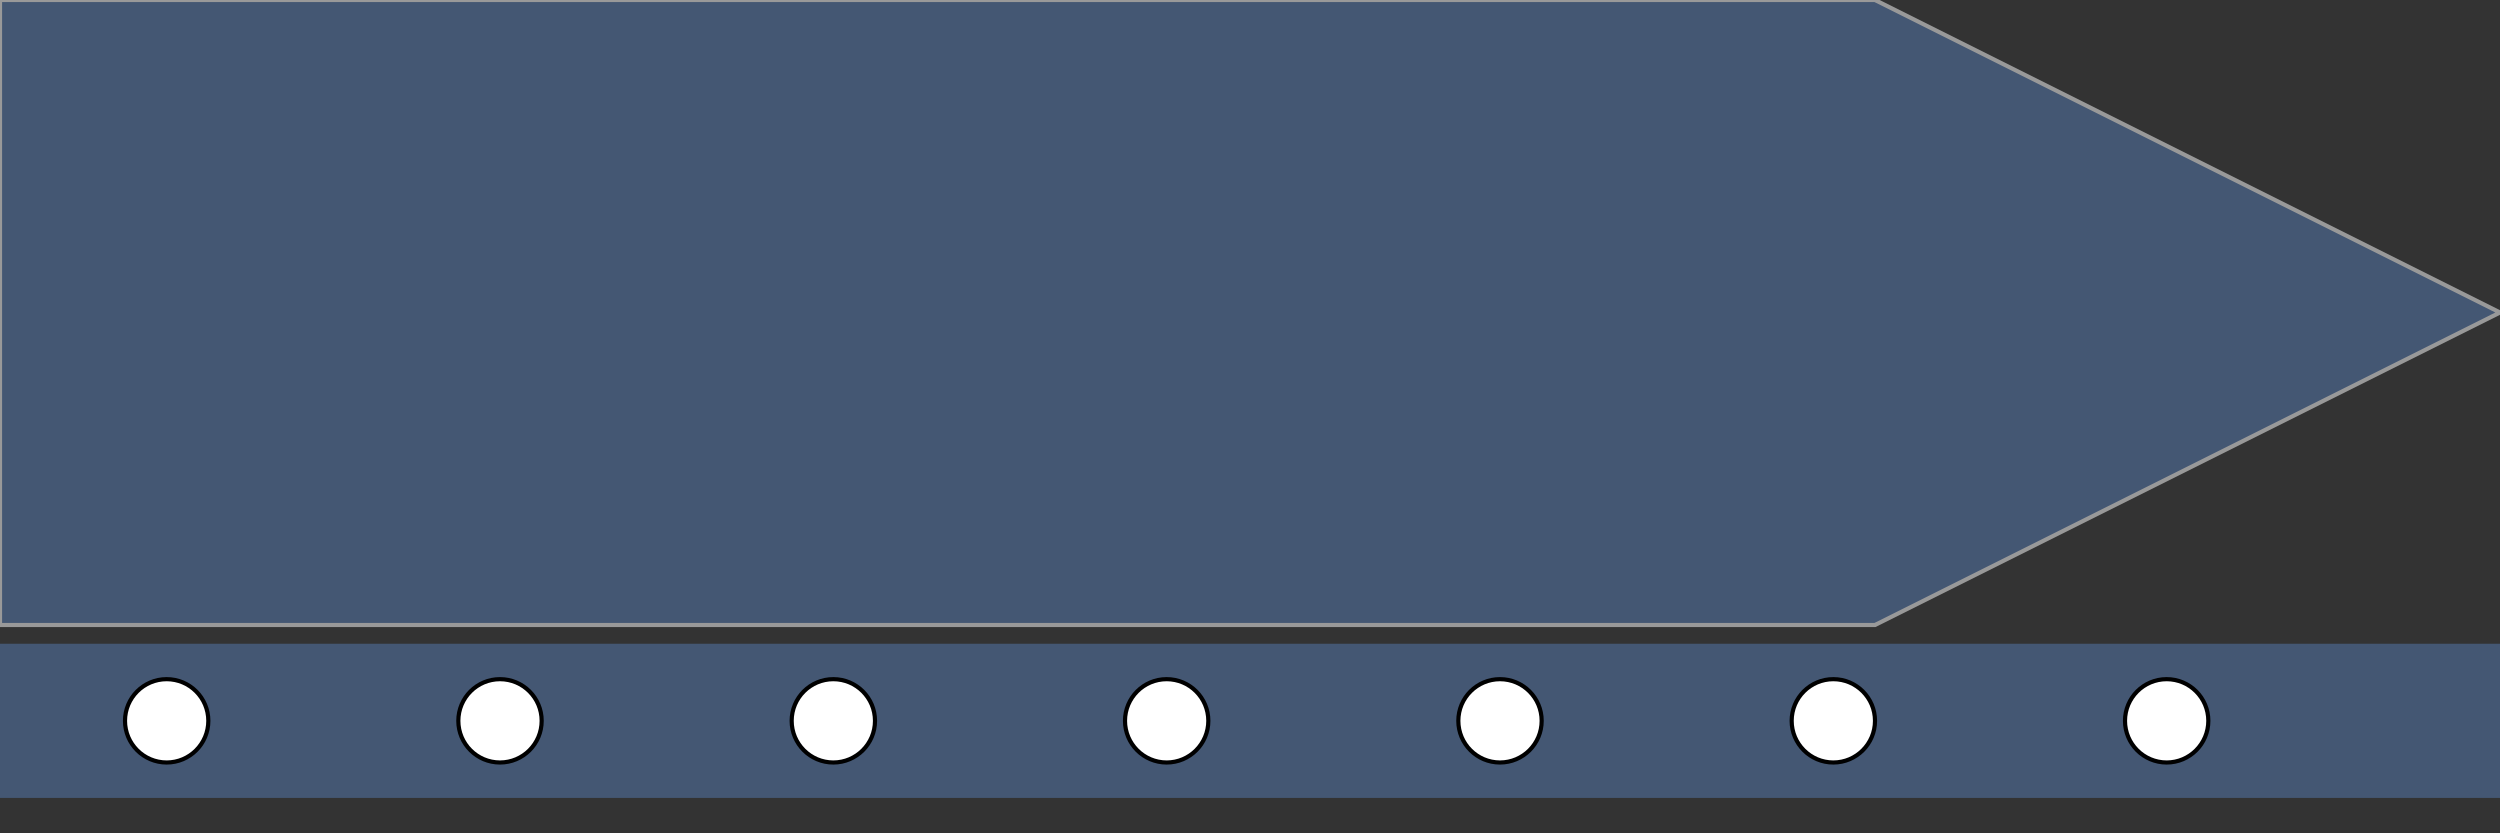 <?xml version="1.0" encoding="iso-8859-1"?>
<svg version="1.1" id="shipside" xmlns="http://www.w3.org/2000/svg" xmlns:xlink="http://www.w3.org/1999/xlink" x="0px" y="0px"
	 viewBox="0 0 600 200" style="enable-background:new 0 0 600 200;" xml:space="preserve">
 <rect x="0" y="0" width="600" height="200" fill="#333333" stroke="none"/>
 <defs>
          <circle
            id="bolard"
            r="10"
            stroke="black"
            stroke-width="1"
            fill="#fff"
          />
          <path
            id="ship"
            d="M0 0 L0 150 L450 150 L600 75 L450  0 L0 0   "
            stroke="#999"
            stroke-width="1"
            fill="#445773"
          />
          <rect
            id="dock"
            width="600"
            height="36"
            stroke="#445773"
            stroke-width="1"
            fill="#445773"
          />
        </defs>
        <use  xlink:href="#ship" />
        <use x="0" y="155" xlink:href="#dock" />
        <use x="40" y="173" xlink:href="#bolard" />
        <use x="120" y="173" xlink:href="#bolard" />
        <use x="200" y="173" xlink:href="#bolard" />
        <use x="280" y="173" xlink:href="#bolard" />
        <use x="360" y="173" xlink:href="#bolard" />
        <use x="440" y="173" xlink:href="#bolard" />
        <use x="520" y="173" xlink:href="#bolard" />


</svg>     